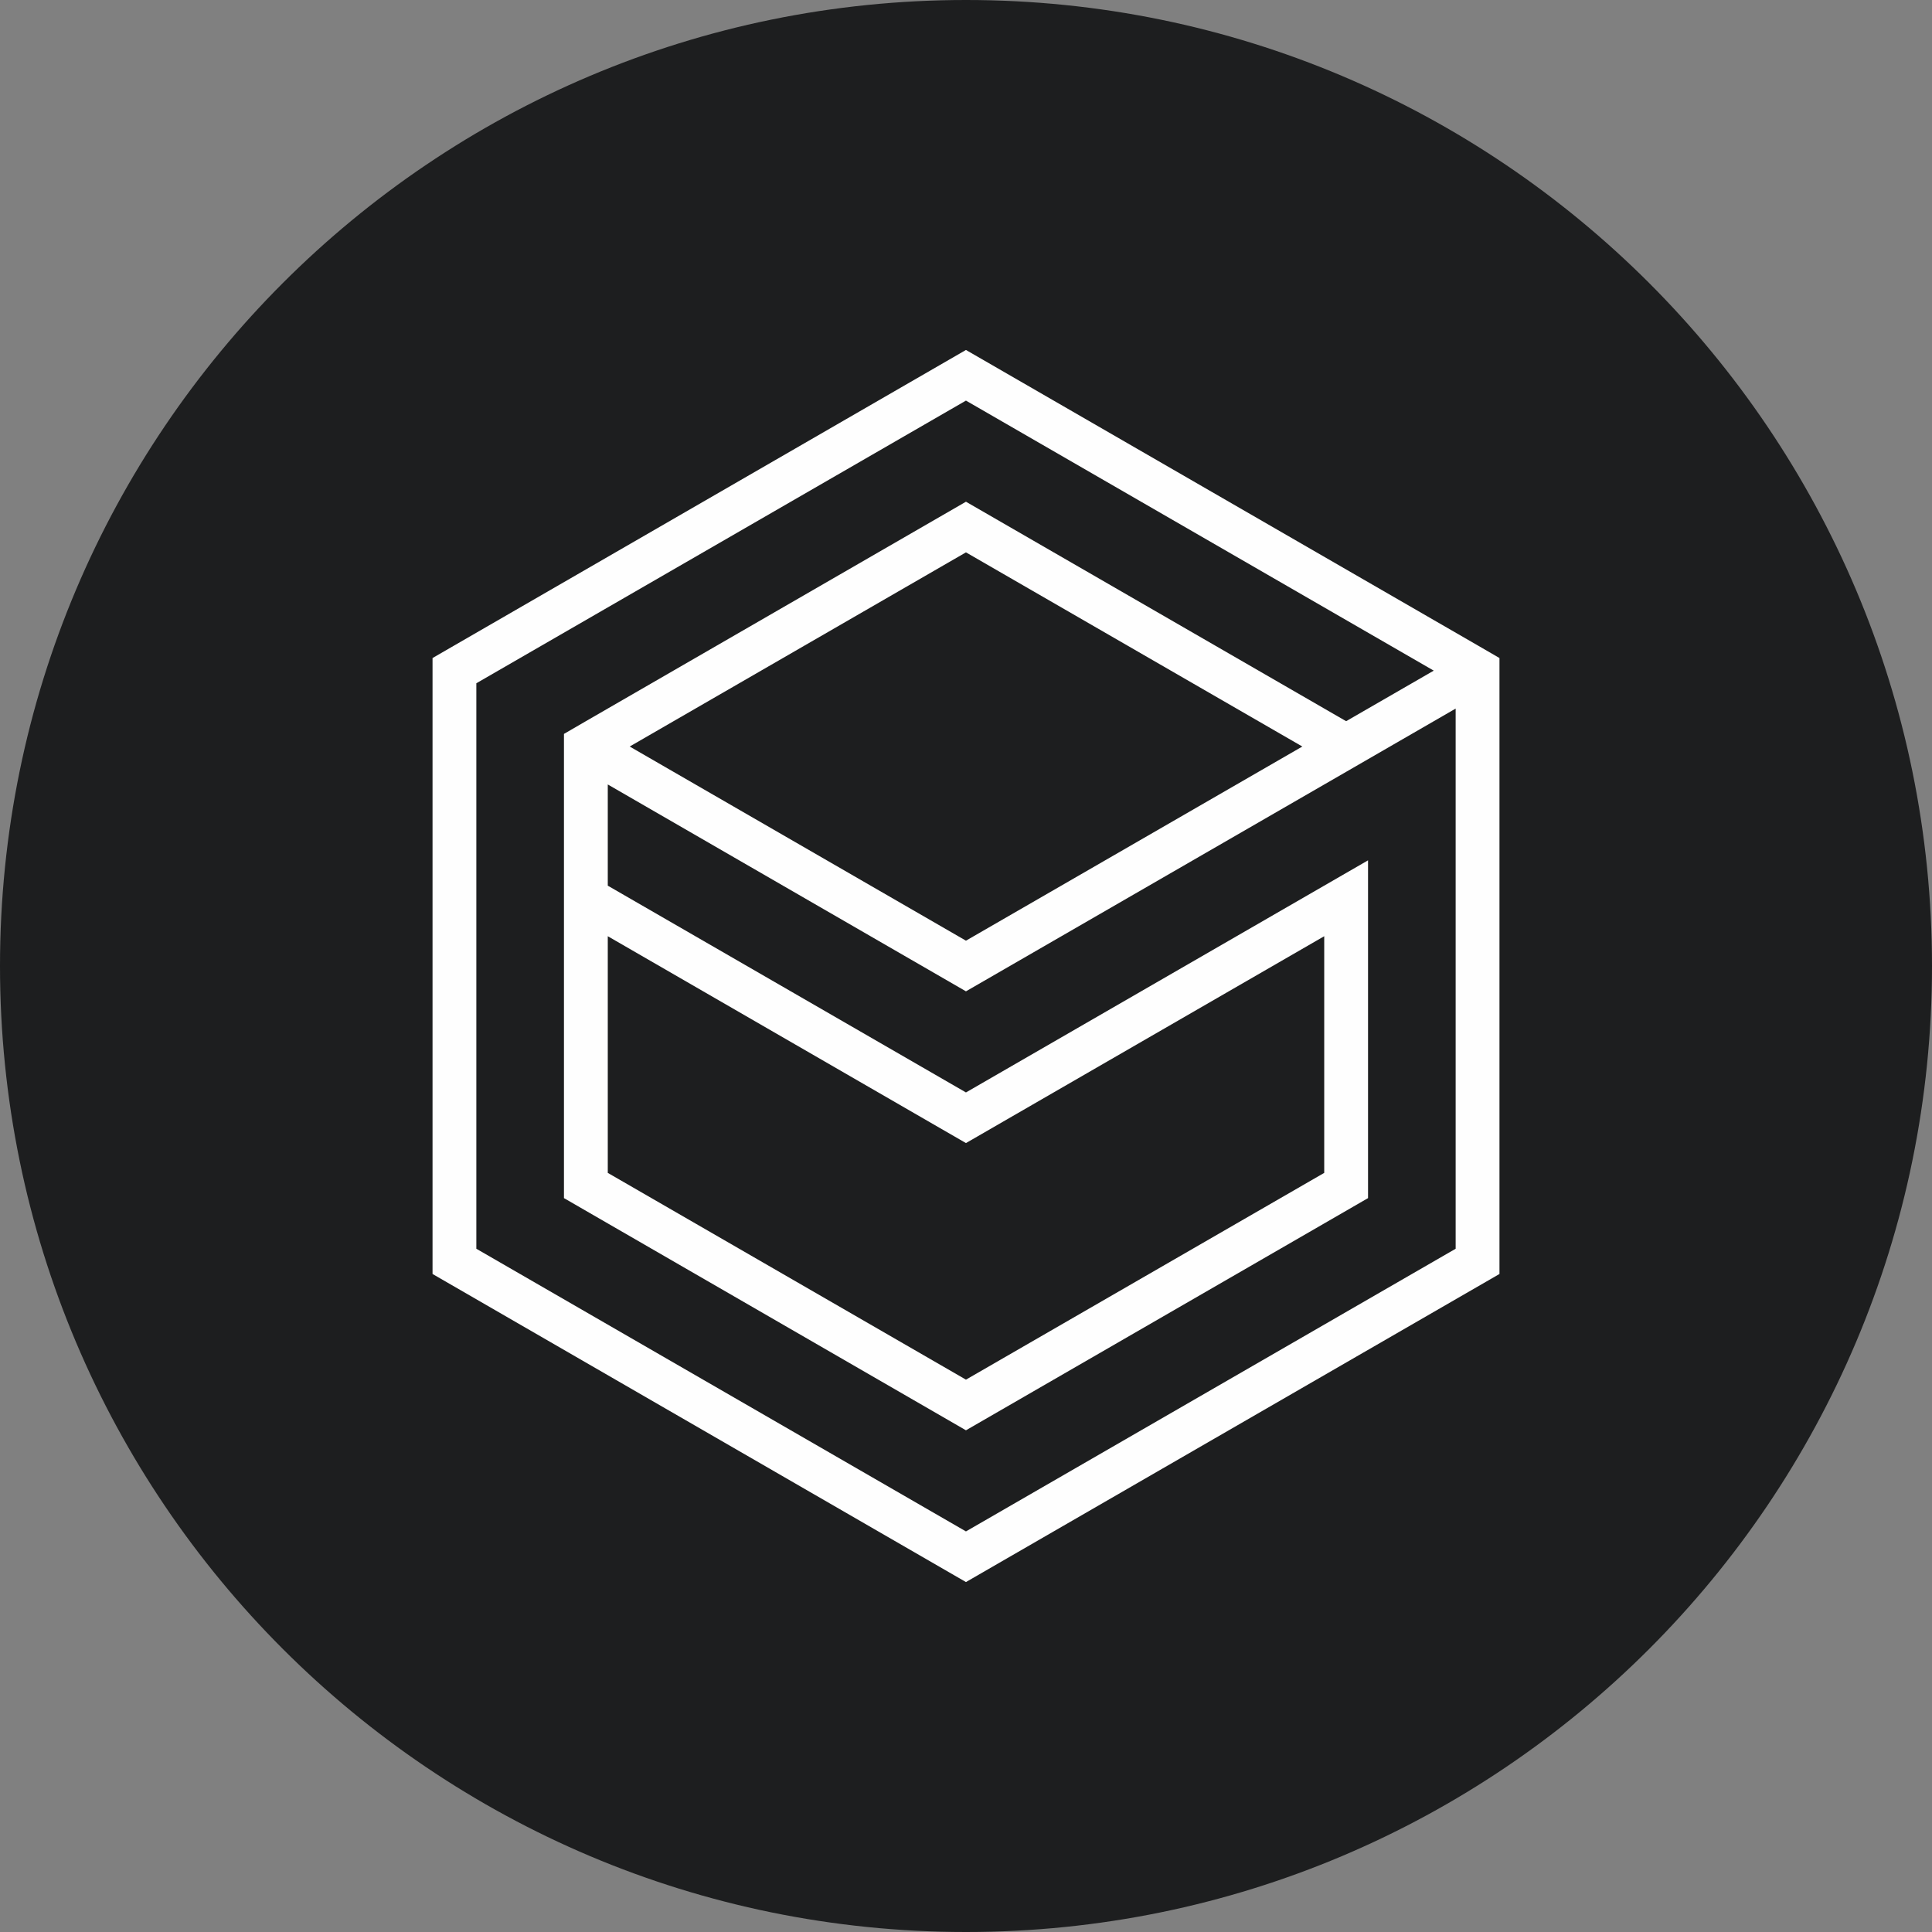 <?xml version="1.0" encoding="UTF-8"?>
<svg width="180px" height="180px" viewBox="0 0 180 180" version="1.1" xmlns="http://www.w3.org/2000/svg" xmlns:xlink="http://www.w3.org/1999/xlink">
    <rect x="0" y="0" width="180" height="180" fill="#808080" stroke="none"/>
    <title>Group 6</title>
    <g id="Page-1" stroke="none" stroke-width="1" fill="none" fill-rule="evenodd">
        <g id="Group-6">
            <path d="M90,180 L90,180 C40.294,180 0,139.706 0,90 L0,90 C0,40.294 40.294,0 90,0 L90,0 C139.706,0 180,40.294 180,90 L180,90 C180,139.706 139.706,180 90,180" id="Fill-1" fill="#1D1E1F"></path>
            <path d="M56.625,87.225 L89.996,106.498 L123.375,87.225 L123.375,109.274 L89.996,128.539 L56.625,109.274 L56.625,87.225 Z M121.335,69.552 L89.996,87.641 L58.666,69.552 L89.996,51.462 L121.335,69.552 Z M135.62,116.343 L89.996,142.678 L44.38,116.343 L44.38,63.658 L89.996,37.323 L133.579,62.482 L125.416,67.192 L89.996,46.744 L54.584,67.192 L52.543,68.376 L52.543,111.625 L89.996,133.257 L123.375,113.984 L127.457,111.625 L127.457,80.156 L89.996,101.78 L56.625,82.515 L56.625,73.086 L89.996,92.36 L125.416,71.911 L135.62,66.017 L135.62,116.343 Z M89.996,32.605 L40.299,61.307 L40.299,118.694 L89.996,147.396 L139.702,118.694 L139.702,61.307 L137.661,60.123 L89.996,32.605 Z" id="Fill-4" fill="#FEFEFE"></path>
        </g>
    </g>
</svg>